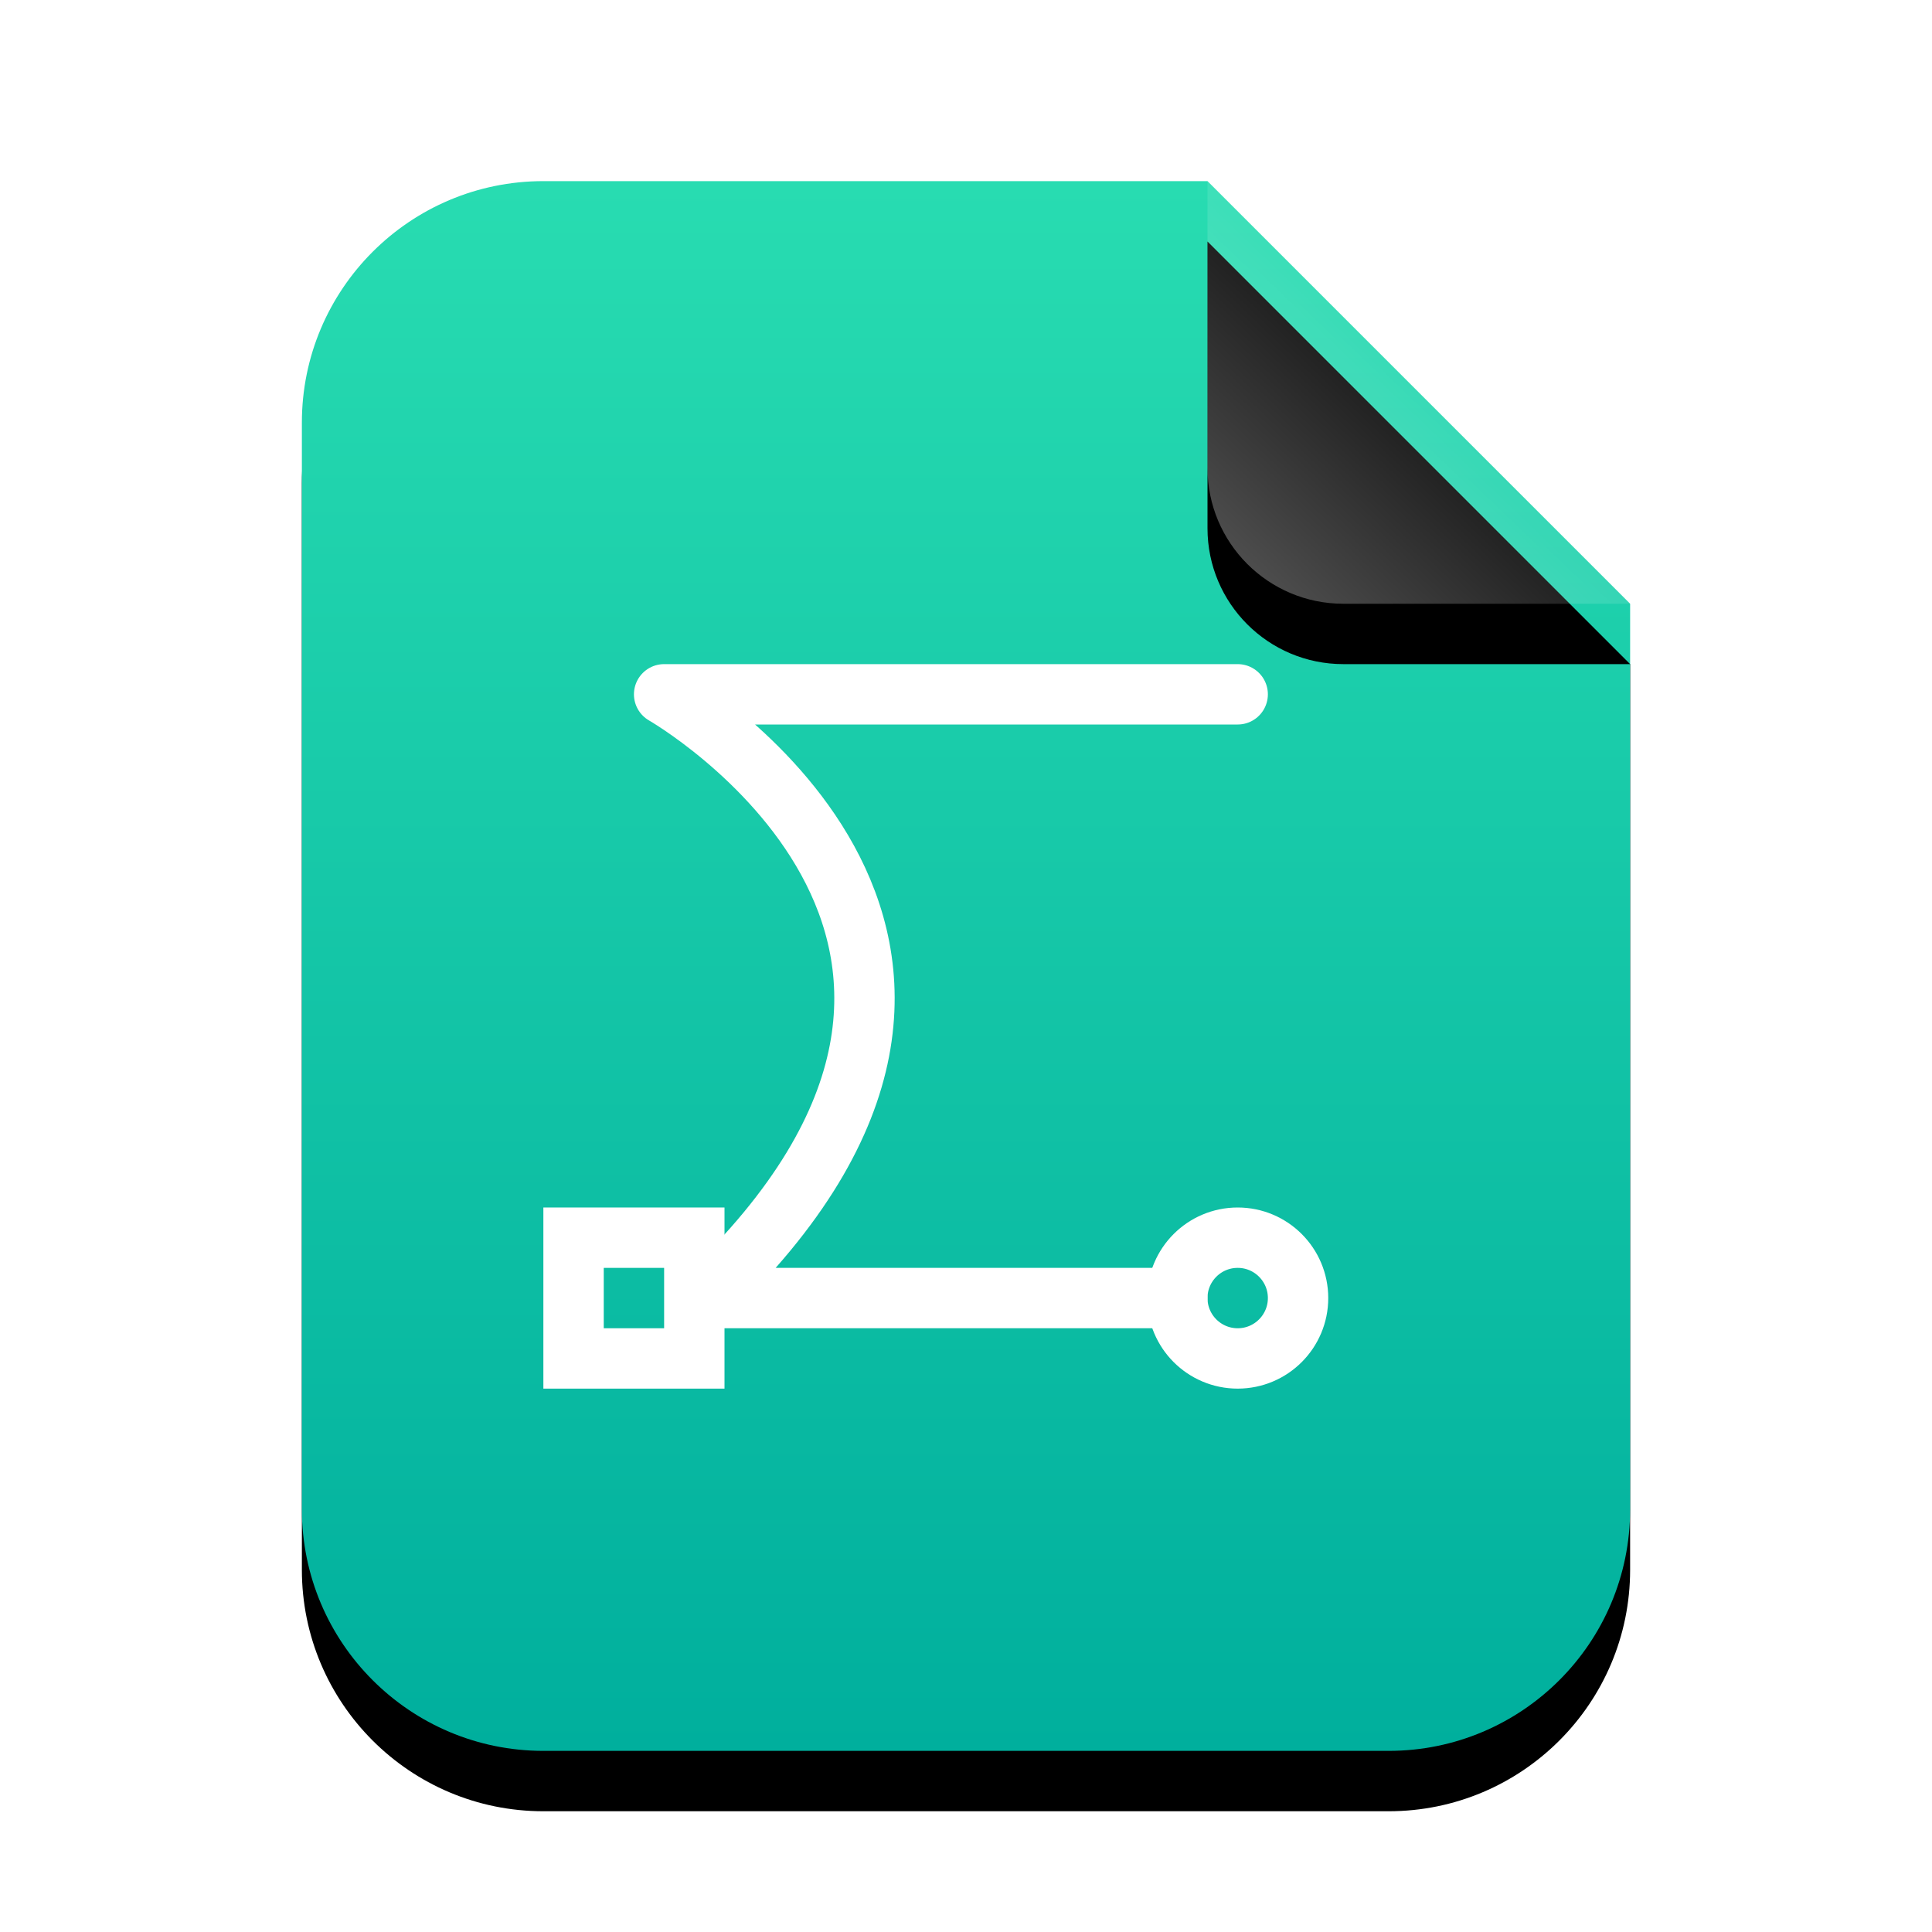 <svg width="32" height="32" version="1.1" viewBox="0 0 32 32" xmlns="http://www.w3.org/2000/svg">
 <defs>
  <filter id="image-gif-a" x="-.159" y="-.096" width="1.318" height="1.269">
   <feOffset dy="1" in="SourceAlpha" result="shadowOffsetOuter1"/>
   <feGaussianBlur in="shadowOffsetOuter1" result="shadowBlurOuter1" stdDeviation="1"/>
   <feColorMatrix in="shadowBlurOuter1" values="0 0 0 0 0.263   0 0 0 0 0.714   0 0 0 0 0.608  0 0 0 0.5 0"/>
  </filter>
  <linearGradient id="image-gif-c" x1="11.958" x2="11.958" y2="23.917" gradientTransform="scale(.92 1.087)" gradientUnits="userSpaceOnUse">
   <stop stop-color="#28DCB1" offset="0"/>
   <stop stop-color="#00AF9D" offset="1"/>
  </linearGradient>
  <filter id="image-gif-d" x="-.286" y="-.143" width="1.571" height="1.571">
   <feOffset dy="1" in="SourceAlpha" result="shadowOffsetOuter1"/>
   <feGaussianBlur in="shadowOffsetOuter1" result="shadowBlurOuter1" stdDeviation=".5"/>
   <feComposite in="shadowBlurOuter1" in2="SourceAlpha" operator="out" result="shadowBlurOuter1"/>
   <feColorMatrix in="shadowBlurOuter1" values="0 0 0 0 0   0 0 0 0 0   0 0 0 0 0  0 0 0 0.05 0"/>
  </filter>
  <linearGradient id="image-gif-f" x1="18.5" x2="15.734" y1="3.5" y2="6.384" gradientUnits="userSpaceOnUse">
   <stop stop-color="#FFF" stop-opacity=".1" offset="0"/>
   <stop stop-color="#FFF" stop-opacity=".3" offset="1"/>
  </linearGradient>
 </defs>
 <g transform="translate(5,3)" fill-rule="evenodd">
  <path d="m15 0 7 7v15c0 2.209-1.791 4-4 4h-14c-2.209 0-4-1.791-4-4v-18c0-2.209 1.791-4 4-4z" filter="url(#image-gif-a)"/>
  <path d="m15 0 7 7v15c0 2.209-1.791 4-4 4h-14c-2.209 0-4-1.791-4-4v-18c0-2.209 1.791-4 4-4z" fill="url(#image-gif-c)"/>
  <path d="m15 0 7 7h-4.75c-1.243 0-2.25-1.007-2.25-2.25z" filter="url(#image-gif-d)"/>
  <path d="m15 0 7 7h-4.75c-1.243 0-2.25-1.007-2.25-2.25z" fill="url(#image-gif-f)"/>
 </g>
 <g transform="translate(9,11)" fill="none" fill-rule="evenodd" stroke="#fff">
  <path d="m11.5 0.5h-9.5s7 4 0.667 10h7.833" stroke-linecap="round" stroke-linejoin="round"/>
  <circle cx="11.5" cy="10.5" r="1"/>
  <rect x=".5" y="9.5" width="2" height="2"/>
 </g>
</svg>
